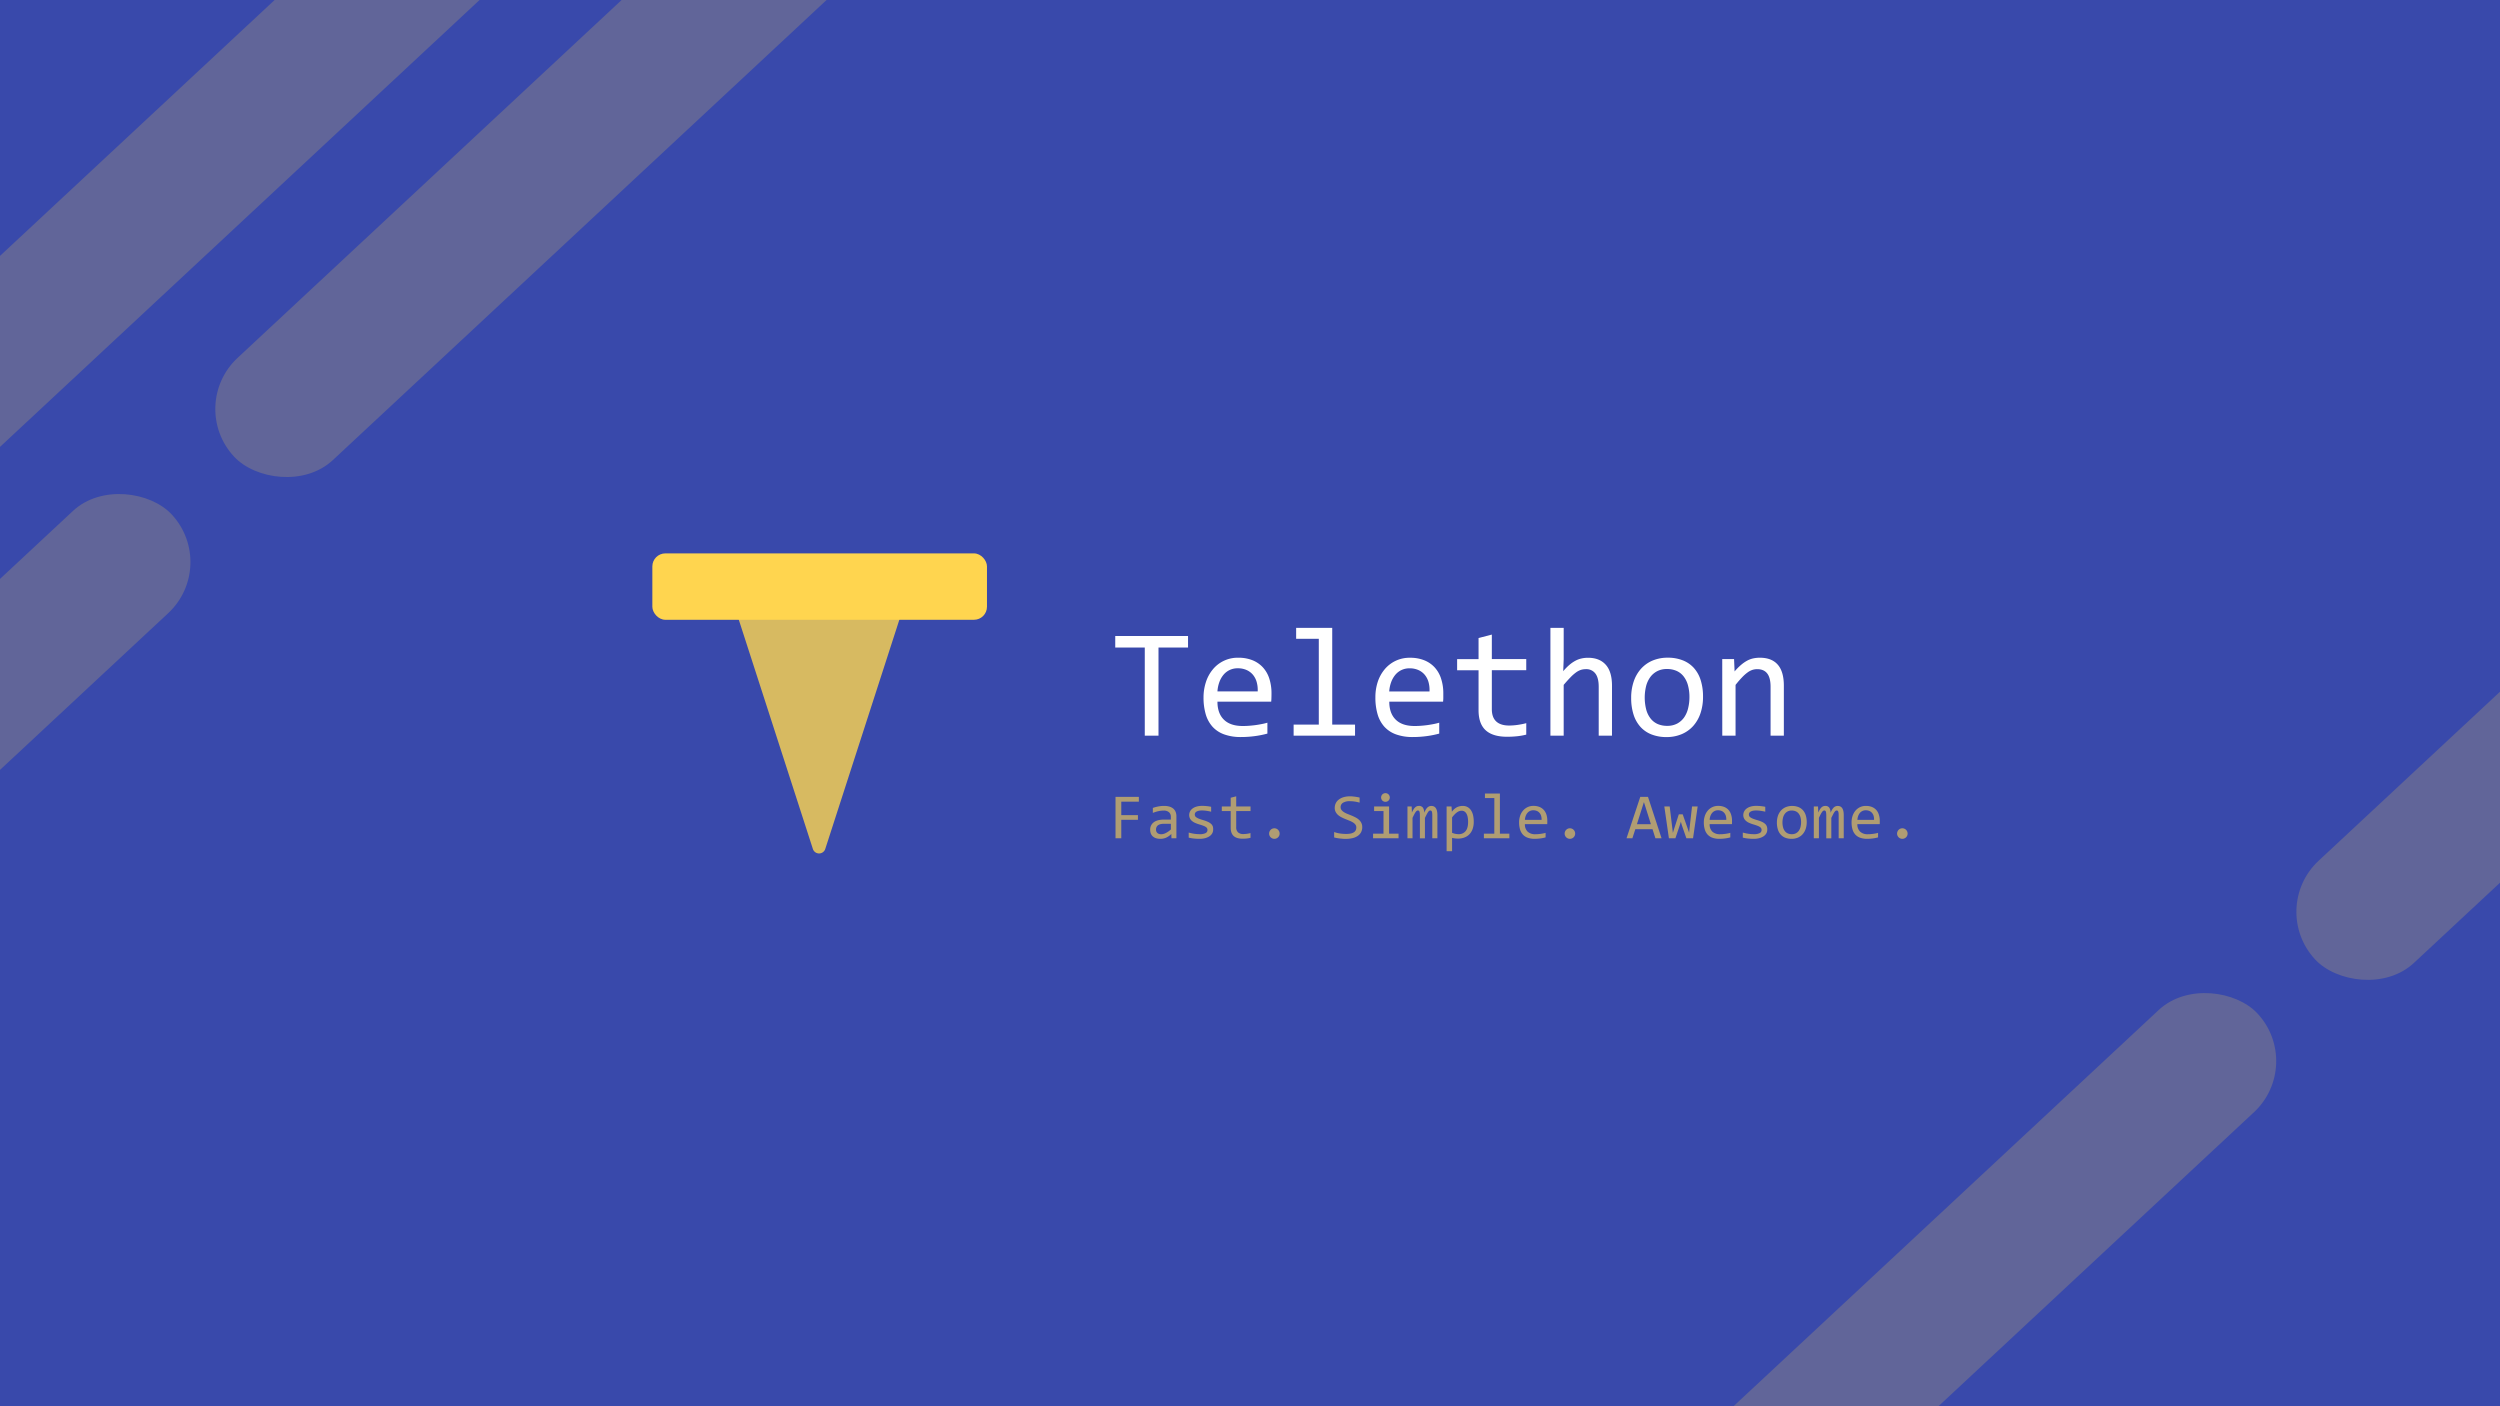 <svg id="Banner" xmlns="http://www.w3.org/2000/svg" viewBox="0 0 1920 1080"><defs><style>.cls-1{fill:#3949ab;}.cls-2,.cls-3{fill:#ffd54f;}.cls-2{opacity:0.8;}.cls-4{opacity:0.2;}.cls-5{opacity:0.6;}.cls-6{fill:#fff;}</style></defs><rect id="Background" class="cls-1" width="1920" height="1080"/><g id="Logo"><path class="cls-2" d="M633.8,652l57.69-178.47a5,5,0,0,0-4.76-6.54H571.36a5,5,0,0,0-4.75,6.54L624.29,652A5,5,0,0,0,633.8,652Z"/><rect class="cls-3" x="501" y="425" width="257" height="51" rx="10"/></g><g id="Layer_9" data-name="Layer 9" class="cls-4"><rect class="cls-3" x="61.95" y="-2.22" width="878" height="107.31" rx="53.66" transform="translate(99.38 355.3) rotate(-42.98)"/><rect class="cls-3" x="-319.35" y="104.73" width="878" height="107.31" rx="53.66" transform="translate(-75.86 124.07) rotate(-42.98)"/><rect class="cls-3" x="-628.35" y="640.73" width="878" height="107.31" rx="53.66" transform="translate(-524.18 57.27) rotate(-42.98)"/><rect class="cls-3" x="973.57" y="1024.09" width="878" height="107.31" rx="53.66" transform="translate(-355.61 1252.17) rotate(-42.98)"/><rect class="cls-3" x="1660.27" y="384.05" width="878" height="107.31" rx="53.66" transform="translate(264.99 1548.53) rotate(-42.98)"/></g><g class="cls-5"><path class="cls-3" d="M874.64,615.7H861.15V626h12.78v3.62H861.15v14.15h-4.43V612h17.92Z"/><path class="cls-3" d="M899.68,643.78l-.1-3.28a13.43,13.43,0,0,1-4.05,2.85,10.92,10.92,0,0,1-4.31.87,10.77,10.77,0,0,1-3.58-.53,6.73,6.73,0,0,1-2.44-1.48,5.62,5.62,0,0,1-1.41-2.2,8.08,8.08,0,0,1-.45-2.74,6.8,6.8,0,0,1,2.74-5.75q2.73-2.09,8.08-2.08h5.06V627.3a4.56,4.56,0,0,0-1.39-3.47,6,6,0,0,0-4.23-1.3,18,18,0,0,0-4.07.47,27.42,27.42,0,0,0-4.15,1.31v-3.82c.54-.19,1.13-.38,1.79-.57s1.35-.35,2.08-.5,1.49-.26,2.28-.35a21.49,21.49,0,0,1,2.41-.13,15.26,15.26,0,0,1,4,.48,8.12,8.12,0,0,1,3,1.49,6.46,6.46,0,0,1,1.89,2.5,9,9,0,0,1,.65,3.55v16.82Zm-.46-11.11h-5.38a10.3,10.3,0,0,0-2.72.32,5.17,5.17,0,0,0-1.87.9,3.49,3.49,0,0,0-1.08,1.4,4.46,4.46,0,0,0-.36,1.83,4.34,4.34,0,0,0,.22,1.35,3,3,0,0,0,.71,1.14,3.2,3.2,0,0,0,1.26.79,5.3,5.3,0,0,0,1.9.3,8,8,0,0,0,3.34-.89,16.37,16.37,0,0,0,4-2.81Z"/><path class="cls-3" d="M931.7,637.12a5.84,5.84,0,0,1-.44,2.31,6,6,0,0,1-1.19,1.81,7.3,7.3,0,0,1-1.75,1.35,12.71,12.71,0,0,1-2.13.93,13.94,13.94,0,0,1-2.32.53,16.94,16.94,0,0,1-2.33.17A42.48,42.48,0,0,1,917,644a30.49,30.49,0,0,1-4.08-.7v-3.89a34.91,34.91,0,0,0,4.26.92,28.52,28.52,0,0,0,4.21.32,9.42,9.42,0,0,0,4.49-.83,2.59,2.59,0,0,0,1.46-2.36,3,3,0,0,0-.23-1.18,2.53,2.53,0,0,0-.84-1,7.71,7.71,0,0,0-1.88-1c-.85-.34-2-.73-3.49-1.17a24.62,24.62,0,0,1-3-1.1,10.06,10.06,0,0,1-2.42-1.47,6.32,6.32,0,0,1-1.61-2,6,6,0,0,1-.58-2.69,6.29,6.29,0,0,1,.47-2.24,6.1,6.1,0,0,1,1.62-2.26,8.88,8.88,0,0,1,3.09-1.74,14.72,14.72,0,0,1,4.86-.69c1,0,2,0,3.19.15a33.87,33.87,0,0,1,3.64.55v3.77a37.67,37.67,0,0,0-3.78-.72,25.3,25.3,0,0,0-3.1-.23,12.52,12.52,0,0,0-2.66.24,5.87,5.87,0,0,0-1.75.67,2.6,2.6,0,0,0-1,1,2.85,2.85,0,0,0,0,2.42,2.82,2.82,0,0,0,1,1,9.43,9.43,0,0,0,1.93,1q1.25.49,3.24,1.08a24.32,24.32,0,0,1,3.64,1.33,9.18,9.18,0,0,1,2.41,1.54,5,5,0,0,1,1.33,1.92A7,7,0,0,1,931.7,637.12Z"/><path class="cls-3" d="M960.41,643.44a20.48,20.48,0,0,1-3,.53c-1,.1-2.06.15-3.11.15q-4.59,0-6.86-2.08c-1.5-1.38-2.26-3.51-2.26-6.38V622.92h-6.83v-3.55h6.83v-6.71l4.23-1.09v7.8h11v3.55h-11v12.4a5.13,5.13,0,0,0,1.4,3.93,5.84,5.84,0,0,0,4.12,1.3,20.08,20.08,0,0,0,2.56-.18,24.12,24.12,0,0,0,2.89-.57Z"/><path class="cls-3" d="M978.72,636.13a3.91,3.91,0,0,1,1.56.31,3.75,3.75,0,0,1,1.29.88,4.18,4.18,0,0,1,.87,1.3,4,4,0,0,1,.31,1.59,3.91,3.91,0,0,1-.31,1.56,4.16,4.16,0,0,1-.87,1.27,3.84,3.84,0,0,1-1.29.86,4,4,0,0,1-3.14,0,3.9,3.9,0,0,1-1.28-.86,4,4,0,0,1-.86-1.27,3.92,3.92,0,0,1-.32-1.56,4.15,4.15,0,0,1,1.18-2.89,3.8,3.8,0,0,1,1.28-.88A3.91,3.91,0,0,1,978.72,636.13Z"/><path class="cls-3" d="M1046.2,635.18a8.16,8.16,0,0,1-.92,4,8,8,0,0,1-2.58,2.83,11.67,11.67,0,0,1-4,1.69,22.07,22.07,0,0,1-5.12.56c-.84,0-1.68,0-2.52-.1s-1.63-.14-2.4-.24-1.5-.21-2.18-.34-1.3-.27-1.85-.41V639a22.26,22.26,0,0,0,4.1,1.06,30.84,30.84,0,0,0,5.17.39,17.25,17.25,0,0,0,3.56-.32,6.94,6.94,0,0,0,2.41-1,4,4,0,0,0,1.36-1.56,5.11,5.11,0,0,0,.42-2.12,3.44,3.44,0,0,0-.72-2.2,6.89,6.89,0,0,0-1.88-1.63,16.48,16.48,0,0,0-2.66-1.31l-3.05-1.23c-1-.42-2.06-.88-3-1.37a13,13,0,0,1-2.67-1.75,8.45,8.45,0,0,1-1.88-2.37,6.86,6.86,0,0,1-.72-3.24,8.16,8.16,0,0,1,.68-3.21,7.78,7.78,0,0,1,2.12-2.81,11.15,11.15,0,0,1,3.68-2,17,17,0,0,1,5.36-.75c.54,0,1.12,0,1.74.07s1.26.12,1.9.21,1.27.19,1.89.3,1.21.24,1.74.37v3.89a29.46,29.46,0,0,0-3.74-.82,25.52,25.52,0,0,0-3.63-.28,9.6,9.6,0,0,0-5.46,1.24,3.89,3.89,0,0,0-1.76,3.33,3.52,3.52,0,0,0,.72,2.22,7.33,7.33,0,0,0,1.89,1.65,16.09,16.09,0,0,0,2.66,1.33l3.05,1.22c1,.42,2,.89,3,1.39a12,12,0,0,1,2.66,1.79,8.21,8.21,0,0,1,1.89,2.41A7.19,7.19,0,0,1,1046.2,635.18Z"/><path class="cls-3" d="M1062.54,622.88h-7.22v-3.51h11.5v20.89h7.27v3.52h-19.57v-3.52h8Zm1.48-13.74a3.37,3.37,0,0,1,1.32.25,3.32,3.32,0,0,1,1.06.72,3.43,3.43,0,0,1,.7,1.06,3.28,3.28,0,0,1,.26,1.3,3.34,3.34,0,0,1-.26,1.29,3.48,3.48,0,0,1-.7,1.07,3.29,3.29,0,0,1-1.06.71,3.46,3.46,0,0,1-2.63,0,3.19,3.19,0,0,1-1.06-.71,3.48,3.48,0,0,1-.7-1.07,3.34,3.34,0,0,1-.26-1.29,3.28,3.28,0,0,1,.26-1.3,3.43,3.43,0,0,1,.7-1.06,3.21,3.21,0,0,1,1.06-.72A3.36,3.36,0,0,1,1064,609.14Z"/><path class="cls-3" d="M1100,643.78V626.25a15.86,15.86,0,0,0-.09-1.87,4.43,4.43,0,0,0-.27-1.15,1.22,1.22,0,0,0-.46-.6,1.36,1.36,0,0,0-.69-.17,1.53,1.53,0,0,0-.9.29,4.16,4.16,0,0,0-.89,1,16.24,16.24,0,0,0-1,1.74c-.38.72-.84,1.61-1.35,2.66v15.68h-3.87V626.72c0-.89,0-1.62-.08-2.17a5.3,5.3,0,0,0-.27-1.29,1.23,1.23,0,0,0-.48-.63,1.39,1.39,0,0,0-.7-.17,1.57,1.57,0,0,0-.83.24,3.78,3.78,0,0,0-.86.88,13.27,13.27,0,0,0-1.06,1.73q-.59,1.1-1.38,2.79v15.68h-3.89V619.37h3.23l.19,4.65a22.86,22.86,0,0,1,1.23-2.36,7.8,7.8,0,0,1,1.23-1.57,4,4,0,0,1,1.35-.87,4.28,4.28,0,0,1,1.59-.28,3.61,3.61,0,0,1,3,1.28,6.4,6.4,0,0,1,1,4c.39-.84.77-1.59,1.15-2.25a8.36,8.36,0,0,1,1.2-1.65,4.45,4.45,0,0,1,1.42-1,4.25,4.25,0,0,1,1.8-.35c3.06,0,4.6,2.35,4.6,7.07v17.77Z"/><path class="cls-3" d="M1131.83,631.14a16.14,16.14,0,0,1-.91,5.69,11.21,11.21,0,0,1-2.52,4,10.21,10.21,0,0,1-3.79,2.4,13.56,13.56,0,0,1-4.74.81,22.39,22.39,0,0,1-2.32-.13,18.1,18.1,0,0,1-2.35-.41v10.21H1111V619.37h3.77l.27,4.09a10.78,10.78,0,0,1,3.89-3.51,9.91,9.91,0,0,1,4.47-1,7.49,7.49,0,0,1,3.67.87,7.61,7.61,0,0,1,2.65,2.47,11.57,11.57,0,0,1,1.6,3.84A21.52,21.52,0,0,1,1131.83,631.14Zm-4.33.19a20.18,20.18,0,0,0-.28-3.52,9,9,0,0,0-.89-2.75,4.83,4.83,0,0,0-1.55-1.78,3.93,3.93,0,0,0-2.26-.65,5.49,5.49,0,0,0-1.63.26,6.48,6.48,0,0,0-1.71.85,11.94,11.94,0,0,0-1.88,1.58,25.88,25.88,0,0,0-2.1,2.44V639.6a14.09,14.09,0,0,0,2.46.77,12.23,12.23,0,0,0,2.52.28,6.67,6.67,0,0,0,5.38-2.32Q1127.49,636,1127.5,631.33Z"/><path class="cls-3" d="M1147.66,612.91h-7.22v-3.48h11.49v30.83h7.27v3.52h-19.57v-3.52h8Z"/><path class="cls-3" d="M1188.33,630.29c0,.6,0,1.1,0,1.51s0,.78-.07,1.14h-17.14a7.61,7.61,0,0,0,2.09,5.75,8.38,8.38,0,0,0,6,2c.71,0,1.43,0,2.14-.09s1.4-.13,2.07-.23,1.3-.21,1.91-.33,1.17-.25,1.69-.4v3.48a31.66,31.66,0,0,1-3.91.79,33,33,0,0,1-4.51.3,15.21,15.21,0,0,1-5.39-.85,9.21,9.21,0,0,1-3.71-2.47,10.23,10.23,0,0,1-2.14-4,18.83,18.83,0,0,1-.69-5.31,15.63,15.63,0,0,1,.74-4.88,12.12,12.12,0,0,1,2.16-4,10.25,10.25,0,0,1,8.18-3.78,11.85,11.85,0,0,1,4.53.8,9,9,0,0,1,3.31,2.27,9.77,9.77,0,0,1,2.05,3.58A15,15,0,0,1,1188.33,630.29Zm-4.4-.61a9.19,9.19,0,0,0-.32-3,6.32,6.32,0,0,0-1.2-2.32,5.63,5.63,0,0,0-2-1.52,6.89,6.89,0,0,0-2.82-.54,5.71,5.71,0,0,0-4.5,2,7.78,7.78,0,0,0-1.34,2.33,10.8,10.8,0,0,0-.63,3Z"/><path class="cls-3" d="M1205.69,636.13a4,4,0,0,1,1.57.31,3.8,3.8,0,0,1,1.28.88,4,4,0,0,1,1.18,2.89,3.91,3.91,0,0,1-.31,1.56,4,4,0,0,1-.87,1.27,3.9,3.9,0,0,1-1.28.86,3.84,3.84,0,0,1-1.57.32,3.75,3.75,0,0,1-1.58-.32,4,4,0,0,1-1.28-.86,4.13,4.13,0,0,1-.86-1.27,3.92,3.92,0,0,1-.32-1.56,4,4,0,0,1,.32-1.59,4.15,4.15,0,0,1,.86-1.3,3.9,3.9,0,0,1,2.86-1.19Z"/><path class="cls-3" d="M1276.07,643.78h-4.72l-2.21-6.93h-13.23l-2.23,6.93h-4.5L1259.73,612h5.93ZM1267.9,633l-5.37-17-5.38,17Z"/><path class="cls-3" d="M1303.81,619.37l-3.55,24.41h-5.13l-3.53-10.21-.7-2.48-.8,2.63-3.38,10.06h-5l-3.52-24.41h4.13l2,16.59.44,3.69,1-3.23,3.55-11h3l3.81,10.82,1.1,3.23.36-3.42,1.9-16.71Z"/><path class="cls-3" d="M1330.19,630.29c0,.6,0,1.1,0,1.51s0,.78-.07,1.14H1313a7.61,7.61,0,0,0,2.09,5.75,8.35,8.35,0,0,0,6,2c.71,0,1.43,0,2.14-.09s1.4-.13,2.07-.23,1.3-.21,1.9-.33,1.17-.25,1.69-.4v3.48a31.48,31.48,0,0,1-3.9.79,33,33,0,0,1-4.51.3,15.3,15.3,0,0,1-5.4-.85,9.24,9.24,0,0,1-3.7-2.47,10.1,10.1,0,0,1-2.14-4,18.46,18.46,0,0,1-.7-5.31,15.63,15.63,0,0,1,.75-4.88,12.12,12.12,0,0,1,2.16-4,10.25,10.25,0,0,1,8.18-3.78,11.8,11.8,0,0,1,4.52.8,9,9,0,0,1,3.32,2.27,9.61,9.61,0,0,1,2,3.58A14.73,14.73,0,0,1,1330.19,630.29Zm-4.4-.61a9.48,9.48,0,0,0-.32-3,6.32,6.32,0,0,0-1.2-2.32,5.71,5.71,0,0,0-2-1.52,6.89,6.89,0,0,0-2.82-.54,5.71,5.71,0,0,0-4.5,2,7.78,7.78,0,0,0-1.34,2.33,10.8,10.8,0,0,0-.63,3Z"/><path class="cls-3" d="M1357.27,637.12a5.84,5.84,0,0,1-.44,2.31,6,6,0,0,1-1.19,1.81,7.3,7.3,0,0,1-1.75,1.35,12,12,0,0,1-2.13.93,13.72,13.72,0,0,1-2.32.53,16.94,16.94,0,0,1-2.33.17,42.48,42.48,0,0,1-4.56-.22,30.34,30.34,0,0,1-4.07-.7v-3.89a34.36,34.36,0,0,0,4.25.92,28.52,28.52,0,0,0,4.21.32,9.42,9.42,0,0,0,4.49-.83,2.58,2.58,0,0,0,1.46-2.36,2.79,2.79,0,0,0-.23-1.18,2.53,2.53,0,0,0-.84-1,7.71,7.71,0,0,0-1.88-1c-.85-.34-2-.73-3.49-1.17a24.62,24.62,0,0,1-3-1.1,10.06,10.06,0,0,1-2.42-1.47,6.29,6.29,0,0,1-1.6-2,5.83,5.83,0,0,1-.59-2.69,6.11,6.11,0,0,1,.48-2.24,6,6,0,0,1,1.61-2.26,9,9,0,0,1,3.09-1.74,14.72,14.72,0,0,1,4.86-.69c1,0,2,0,3.19.15a34,34,0,0,1,3.65.55v3.77a37.31,37.31,0,0,0-3.79-.72,25.29,25.29,0,0,0-3.09-.23,12.55,12.55,0,0,0-2.67.24,5.87,5.87,0,0,0-1.75.67,2.76,2.76,0,0,0-1,1,2.8,2.8,0,0,0,0,2.42,2.79,2.79,0,0,0,.94,1,9.54,9.54,0,0,0,1.94,1c.82.33,1.9.69,3.23,1.08a24.91,24.91,0,0,1,3.65,1.33,9.12,9.12,0,0,1,2.4,1.54,5,5,0,0,1,1.33,1.92A6.81,6.81,0,0,1,1357.27,637.12Z"/><path class="cls-3" d="M1387.56,631.38a16.33,16.33,0,0,1-.8,5.22,11.8,11.8,0,0,1-2.31,4.06,10.47,10.47,0,0,1-3.67,2.63,12.32,12.32,0,0,1-4.91.93,12.92,12.92,0,0,1-4.71-.81,9.32,9.32,0,0,1-3.52-2.4,10.51,10.51,0,0,1-2.21-3.91,17.29,17.29,0,0,1-.77-5.38,16.14,16.14,0,0,1,.8-5.19,11.84,11.84,0,0,1,2.31-4,10.47,10.47,0,0,1,3.67-2.63,12.32,12.32,0,0,1,4.91-.93,12.92,12.92,0,0,1,4.71.81,9.39,9.39,0,0,1,3.52,2.38,10.45,10.45,0,0,1,2.22,3.91A17.08,17.08,0,0,1,1387.56,631.38Zm-4.33.2a14.07,14.07,0,0,0-.49-4,8,8,0,0,0-1.43-2.82,5.7,5.7,0,0,0-2.25-1.7,7.19,7.19,0,0,0-3-.58,6.55,6.55,0,0,0-3.24.75,6.41,6.41,0,0,0-2.22,2,8.57,8.57,0,0,0-1.26,2.88,14.28,14.28,0,0,0-.4,3.44,13.81,13.81,0,0,0,.5,4,7.76,7.76,0,0,0,1.42,2.83,5.81,5.81,0,0,0,2.23,1.71,7.42,7.42,0,0,0,3,.57,6.7,6.7,0,0,0,3.25-.74,6.5,6.5,0,0,0,2.21-2,8.38,8.38,0,0,0,1.26-2.88A14.39,14.39,0,0,0,1383.23,631.58Z"/><path class="cls-3" d="M1412.09,643.78V626.25c0-.76,0-1.38-.08-1.87a4.43,4.43,0,0,0-.27-1.15,1.28,1.28,0,0,0-.46-.6,1.37,1.37,0,0,0-.7-.17,1.58,1.58,0,0,0-.9.29,4.15,4.15,0,0,0-.88,1,14.63,14.63,0,0,0-1,1.74c-.38.72-.83,1.61-1.35,2.66v15.68h-3.86V626.72a21,21,0,0,0-.09-2.17,4.87,4.87,0,0,0-.27-1.29,1.28,1.28,0,0,0-.47-.63,1.41,1.41,0,0,0-.71-.17,1.53,1.53,0,0,0-.82.24,3.6,3.6,0,0,0-.86.88,13.27,13.27,0,0,0-1.06,1.73c-.39.73-.85,1.66-1.39,2.79v15.68H1393V619.37h3.24l.19,4.65a21.05,21.05,0,0,1,1.23-2.36,7.46,7.46,0,0,1,1.23-1.57,4.05,4.05,0,0,1,1.34-.87,4.3,4.3,0,0,1,1.6-.28,3.61,3.61,0,0,1,3,1.28,6.4,6.4,0,0,1,1,4q.59-1.26,1.14-2.25a8.39,8.39,0,0,1,1.21-1.65,4.34,4.34,0,0,1,1.42-1,4.25,4.25,0,0,1,1.8-.35c3.06,0,4.59,2.35,4.59,7.07v17.77Z"/><path class="cls-3" d="M1443.67,630.29c0,.6,0,1.1,0,1.51s0,.78-.07,1.14h-17.14a7.57,7.57,0,0,0,2.09,5.75,8.35,8.35,0,0,0,6,2c.71,0,1.42,0,2.14-.09s1.4-.13,2.06-.23,1.3-.21,1.91-.33,1.17-.25,1.69-.4v3.48a31.48,31.48,0,0,1-3.9.79,33.06,33.06,0,0,1-4.51.3,15.3,15.3,0,0,1-5.4-.85,9.28,9.28,0,0,1-3.71-2.47,10.36,10.36,0,0,1-2.14-4,18.83,18.83,0,0,1-.69-5.31,15.92,15.92,0,0,1,.74-4.88,12.32,12.32,0,0,1,2.17-4,10.34,10.34,0,0,1,3.48-2.76,10.5,10.5,0,0,1,4.7-1,11.8,11.8,0,0,1,4.52.8,9.05,9.05,0,0,1,3.32,2.27,9.61,9.61,0,0,1,2,3.58A15,15,0,0,1,1443.67,630.29Zm-4.4-.61a9.49,9.49,0,0,0-.31-3,6.19,6.19,0,0,0-1.21-2.32,5.63,5.63,0,0,0-2-1.52,6.89,6.89,0,0,0-2.82-.54,5.71,5.71,0,0,0-4.5,2,7.76,7.76,0,0,0-1.33,2.33,10.8,10.8,0,0,0-.63,3Z"/><path class="cls-3" d="M1461,636.13a4,4,0,0,1,1.57.31,4,4,0,0,1,1.29.88,4.15,4.15,0,0,1,.86,1.3,4,4,0,0,1,.32,1.59,3.92,3.92,0,0,1-.32,1.56,4.13,4.13,0,0,1-.86,1.27,4,4,0,0,1-1.29.86,3.84,3.84,0,0,1-1.57.32,3.78,3.78,0,0,1-1.58-.32,4,4,0,0,1-1.28-.86,4.13,4.13,0,0,1-.86-1.27,3.92,3.92,0,0,1-.32-1.56,4,4,0,0,1,.32-1.59,4.15,4.15,0,0,1,.86-1.3,3.9,3.9,0,0,1,2.86-1.19Z"/></g><path class="cls-6" d="M912.41,497.33H889.73V565H879.19V497.33H856.51v-8.9h55.9Z"/><path class="cls-6" d="M976.51,532.49q0,2.18-.06,3.63c0,1-.1,1.9-.17,2.76H935q0,9,5,13.86t14.53,4.83c1.72,0,3.43-.07,5.15-.21s3.38-.32,5-.55,3.14-.5,4.6-.79,2.83-.62,4.08-1v8.38a71.88,71.88,0,0,1-9.41,1.9,78.19,78.19,0,0,1-10.87.74,36.83,36.83,0,0,1-13-2.06,22.09,22.09,0,0,1-8.94-5.94,24.64,24.64,0,0,1-5.16-9.55,45.35,45.35,0,0,1-1.67-12.81A38,38,0,0,1,926.09,524a29.29,29.29,0,0,1,5.22-9.73A24.68,24.68,0,0,1,951,505.13a28.69,28.69,0,0,1,10.9,1.93,22,22,0,0,1,8,5.48,23.31,23.31,0,0,1,4.92,8.61A36.22,36.22,0,0,1,976.51,532.49ZM965.91,531a22.29,22.29,0,0,0-.77-7.18,15.08,15.08,0,0,0-2.9-5.6,13.57,13.57,0,0,0-4.89-3.66,16.4,16.4,0,0,0-6.8-1.32,14.2,14.2,0,0,0-6.09,1.29,13.92,13.92,0,0,0-4.75,3.63,19,19,0,0,0-3.22,5.63A25.78,25.78,0,0,0,935,531Z"/><path class="cls-6" d="M1012.84,490.6h-17.4v-8.38h27.71v74.29h17.52V565H993.5v-8.5h19.34Z"/><path class="cls-6" d="M1108.46,532.49c0,1.45,0,2.66,0,3.63s-.1,1.9-.18,2.76h-41.31q0,9,5,13.86t14.53,4.83q2.58,0,5.16-.21c1.72-.13,3.38-.32,5-.55s3.13-.5,4.6-.79,2.82-.62,4.07-1v8.38a71.71,71.71,0,0,1-9.4,1.9,78.3,78.3,0,0,1-10.87.74,36.88,36.88,0,0,1-13-2.06,22.23,22.23,0,0,1-8.94-5.94,24.5,24.5,0,0,1-5.15-9.55,45,45,0,0,1-1.67-12.81A38,38,0,0,1,1058,524a29.47,29.47,0,0,1,5.22-9.73,24.72,24.72,0,0,1,19.72-9.11,28.63,28.63,0,0,1,10.89,1.93,21.91,21.91,0,0,1,8,5.48,23.31,23.31,0,0,1,4.92,8.61A35.93,35.93,0,0,1,1108.46,532.49Zm-10.6-1.46a22.3,22.3,0,0,0-.76-7.18,15.37,15.37,0,0,0-2.9-5.6,13.53,13.53,0,0,0-4.9-3.66,16.39,16.39,0,0,0-6.79-1.32,14.22,14.22,0,0,0-6.1,1.29,13.88,13.88,0,0,0-4.74,3.63,18.82,18.82,0,0,0-3.23,5.63,26.13,26.13,0,0,0-1.52,7.21Z"/><path class="cls-6" d="M1172.16,564.19a48.75,48.75,0,0,1-7.15,1.26,74.13,74.13,0,0,1-7.5.38q-11.09,0-16.53-5t-5.45-15.38v-30.7h-16.46v-8.56h16.46V490l10.2-2.64v18.81h26.43v8.56h-26.43v29.88q0,6.33,3.37,9.46c2.24,2.09,5.56,3.14,9.93,3.14a47.78,47.78,0,0,0,6.15-.44,57.26,57.26,0,0,0,7-1.38Z"/><path class="cls-6" d="M1238,565h-10.19V527.45q0-6.8-2.55-10.16a8.59,8.59,0,0,0-7.29-3.37,12.87,12.87,0,0,0-3.84.55,13.6,13.6,0,0,0-3.72,1.94,32,32,0,0,0-4.22,3.72c-1.53,1.56-3.28,3.51-5.28,5.86v39h-10.19V482.22h10.19v24l-.35,9.26a40.35,40.35,0,0,1,4.72-4.83,26.23,26.23,0,0,1,4.63-3.2,18.25,18.25,0,0,1,4.72-1.75,22.62,22.62,0,0,1,5-.53q8.79,0,13.59,5.36t4.8,16.14Z"/><path class="cls-6" d="M1307.92,535.13A39,39,0,0,1,1306,547.7a28,28,0,0,1-5.56,9.78,24.91,24.91,0,0,1-8.85,6.33,29.62,29.62,0,0,1-11.84,2.26,30.8,30.8,0,0,1-11.33-2,22.41,22.41,0,0,1-8.5-5.77,25.58,25.58,0,0,1-5.33-9.43,41.55,41.55,0,0,1-1.85-12.95,38.45,38.45,0,0,1,1.94-12.51,28,28,0,0,1,5.56-9.73,25.07,25.07,0,0,1,8.85-6.33,29.62,29.62,0,0,1,11.84-2.25,30.84,30.84,0,0,1,11.33,2,22.58,22.58,0,0,1,8.5,5.74,25.34,25.34,0,0,1,5.33,9.41A41.33,41.33,0,0,1,1307.92,535.13Zm-10.43.47a33.76,33.76,0,0,0-1.2-9.52,19.16,19.16,0,0,0-3.43-6.8,14.05,14.05,0,0,0-5.42-4.1,17.77,17.77,0,0,0-7.12-1.38,16,16,0,0,0-7.82,1.79,15.4,15.4,0,0,0-5.33,4.77,20.42,20.42,0,0,0-3.05,6.95,37.3,37.3,0,0,0,.23,17.84,19,19,0,0,0,3.43,6.82,14.16,14.16,0,0,0,5.39,4.11,17.88,17.88,0,0,0,7.15,1.37,16,16,0,0,0,7.82-1.78,15.52,15.52,0,0,0,5.33-4.78,20.45,20.45,0,0,0,3-6.94A34.8,34.8,0,0,0,1297.49,535.6Z"/><path class="cls-6" d="M1322.68,506.18h9.08l.41,9.49a41.37,41.37,0,0,1,5-5.06,27.25,27.25,0,0,1,4.71-3.26,17.7,17.7,0,0,1,4.72-1.72,23.9,23.9,0,0,1,5-.5q9.08,0,13.74,5.36t4.66,16.14V565h-10.2V527.45q0-6.91-2.58-10.22c-1.72-2.21-4.27-3.31-7.67-3.31a12.25,12.25,0,0,0-3.66.55,13.32,13.32,0,0,0-3.72,1.94,30.73,30.73,0,0,0-4.19,3.72q-2.27,2.34-5.07,5.86v39h-10.2Z"/></svg>